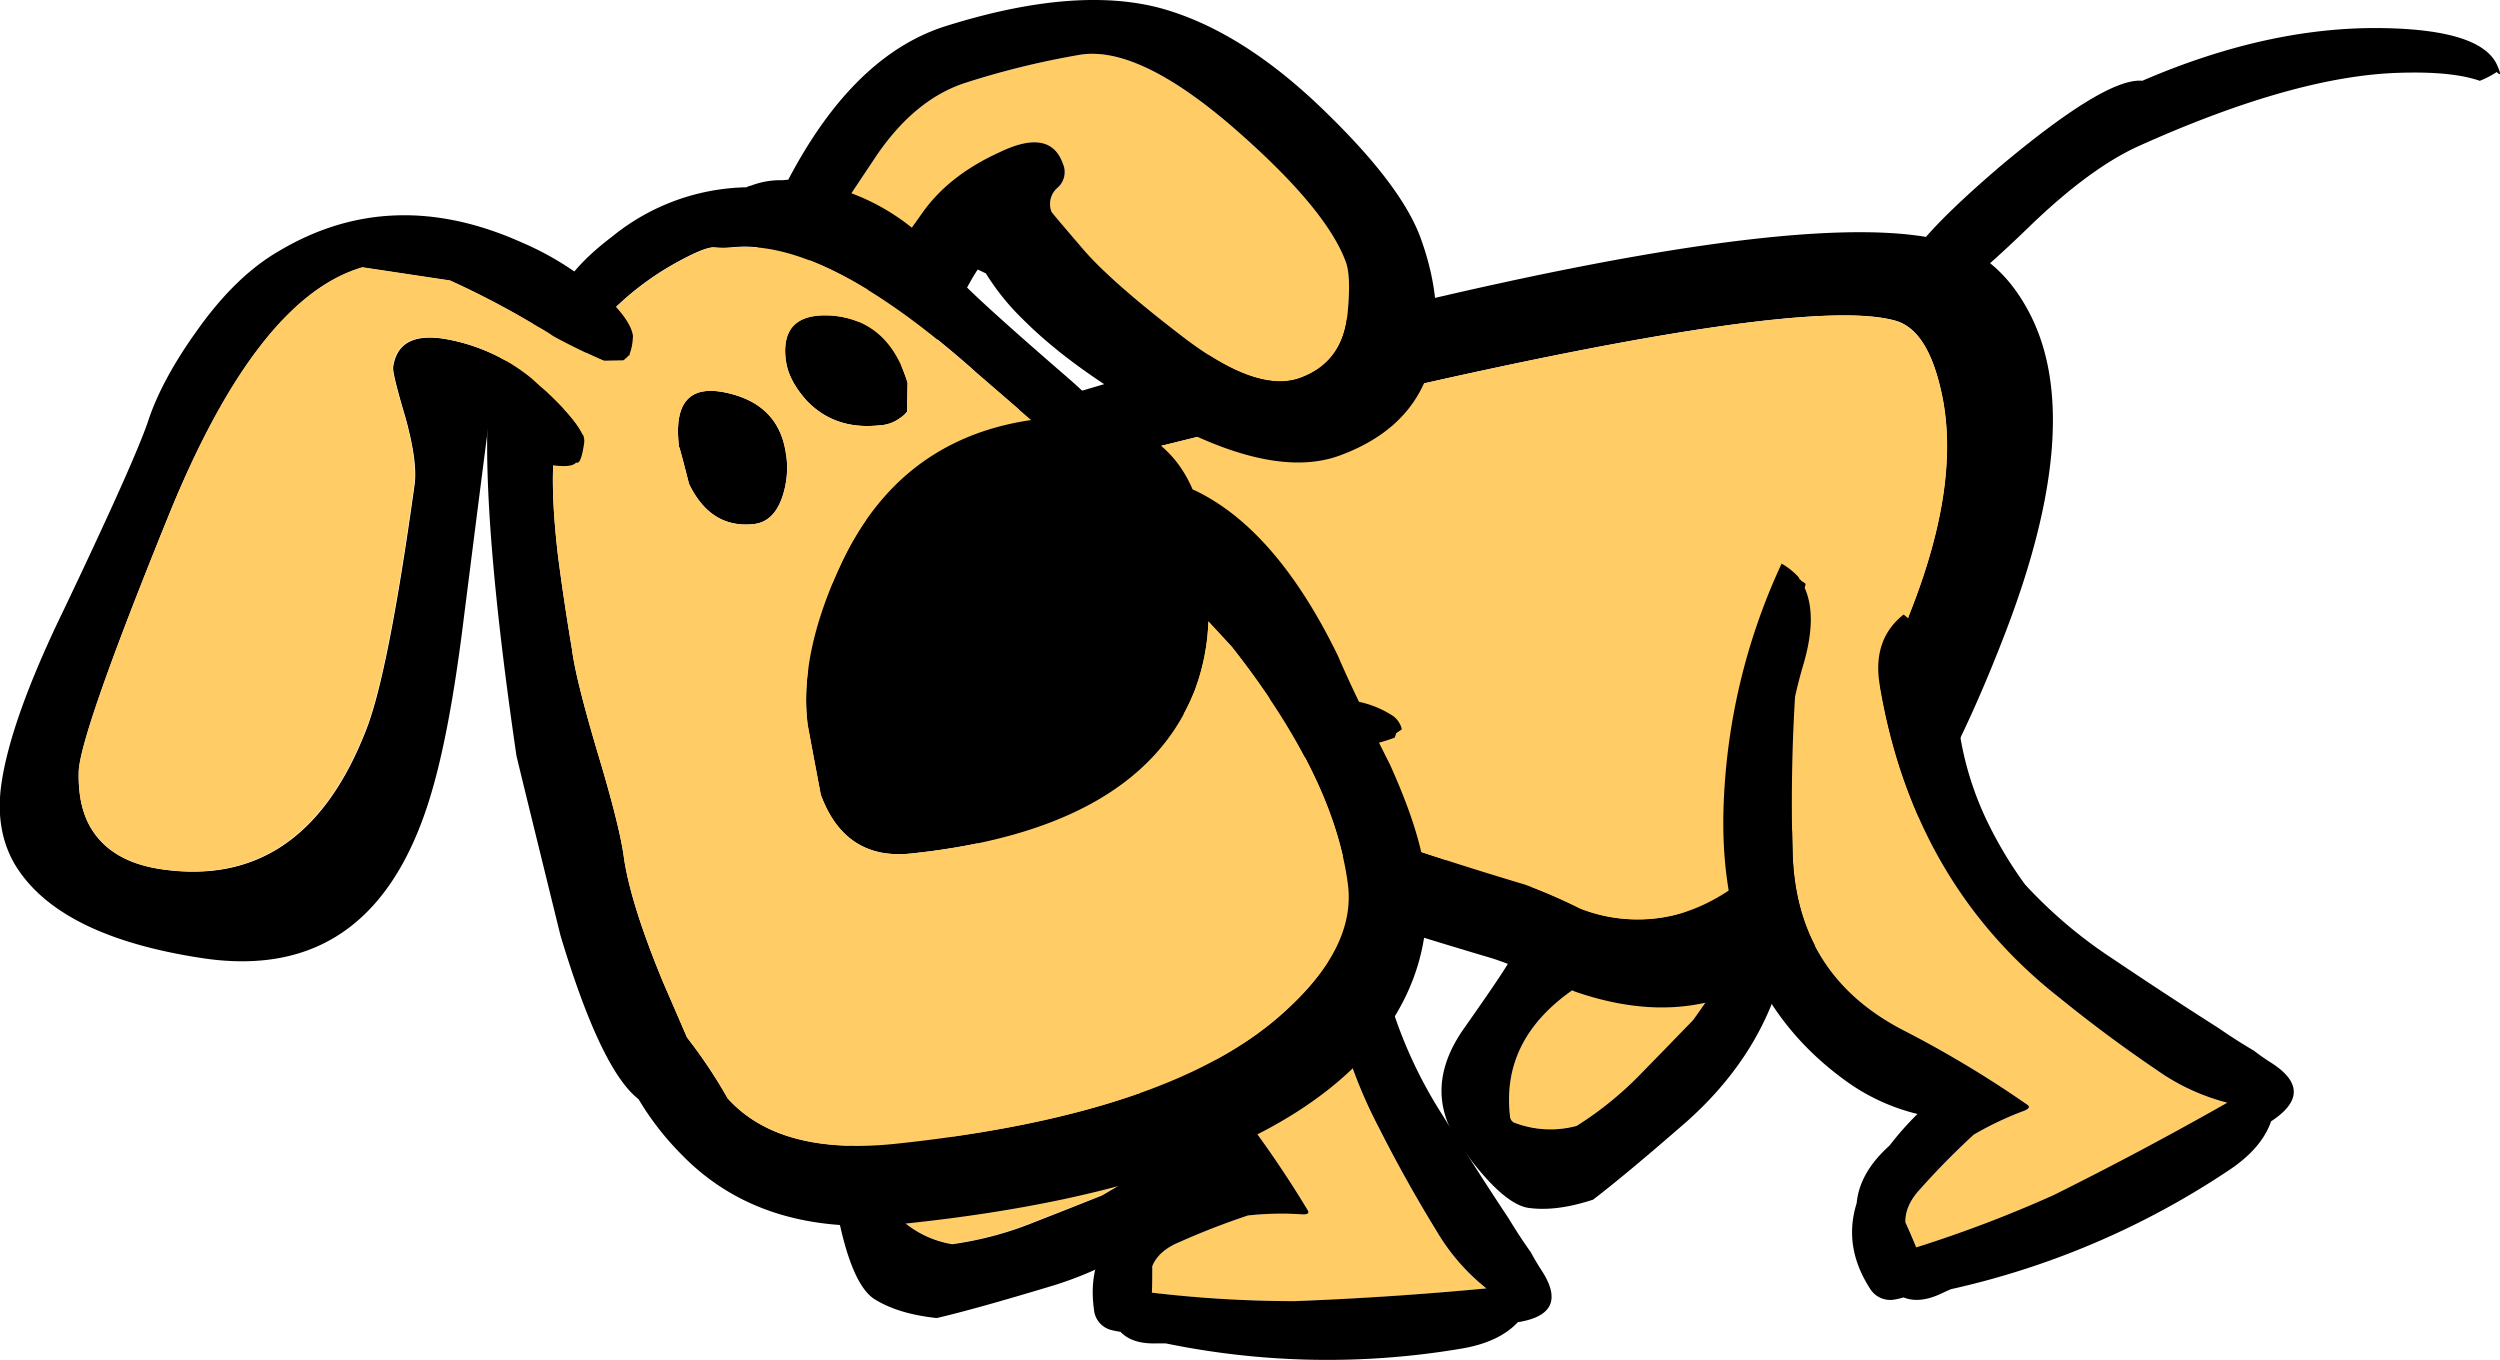 <svg id="Layer_1" data-name="Layer 1" xmlns="http://www.w3.org/2000/svg" width="191.28mm" height="104.05mm" viewBox="0 0 542.22 294.95">
  <g>
    <g id="Puppy_Scared_Run_assets_Duplicate_Items_Folder_dog_legrun_5_Layer0_0_FILL" data-name="Puppy Scared Run  assets   Duplicate Items Folder dog legrun 5 Layer0 0 FILL">
      <path d="M448.89,320.64a56.76,56.76,0,0,1,14-28.42,112,112,0,0,1,25.36-20.46q2.63-1.41,5-3a100.88,100.88,0,0,0,12.84-9.05c1-.85,1.94-1.68,2.77-2.5a6.3,6.3,0,0,0-.09-1,5.7,5.7,0,0,1,.61-1h0q10.38-1.4,10.42,8.65A53.5,53.5,0,0,1,516.92,281a28.89,28.89,0,0,1-1.21,2.81,9.35,9.35,0,0,0-1.41.13c-1,.3-2,.56-2.86.79l-2.24.5A41.38,41.38,0,0,0,493.65,304,90.85,90.85,0,0,0,487,318.58a31.63,31.63,0,0,0-1.19,19.9,76.66,76.66,0,0,0,12.35,25.64c-2.08,3.32-4.28,6.57-6.57,9.74q-5.43,5.63-10.9,11.2a75.34,75.34,0,0,1-14.34,11.73,21.74,21.74,0,0,1-13.23-.59,1.59,1.59,0,0,1-1.22-1.47q-1.92-16.23,13-27,9.09-6.61-.48-14.88Q445.75,336.88,448.89,320.64Z" transform="translate(-124.38 -152.63)" style="fill: #fc6"/>
      <path d="M462.85,292.22a56.76,56.76,0,0,0-14,28.42q-3.15,16.23,15.56,32.24,9.57,8.26.48,14.88-14.91,10.73-13,27a1.59,1.59,0,0,0,1.22,1.47,21.74,21.74,0,0,0,13.23.59,75.34,75.34,0,0,0,14.34-11.73q5.46-5.58,10.9-11.2c2.29-3.17,4.49-6.42,6.57-9.74a76.66,76.66,0,0,1-12.35-25.64,31.63,31.63,0,0,1,1.19-19.9A90.85,90.85,0,0,1,493.65,304a41.38,41.38,0,0,1,15.55-18.82l2.24-.5c.88-.23,1.84-.49,2.86-.79a9.35,9.35,0,0,1,1.41-.13,4.57,4.57,0,0,1,1.77,1,2.7,2.7,0,0,1,1.16,2,77.6,77.6,0,0,0-15.45,27.58,41.66,41.66,0,0,0,.58,27.91q3,7.78,5.2,15.27h0a3,3,0,0,1,1.62.52,8.17,8.17,0,0,1,1.5.84c-.4,2-.85,4-1.37,5.9-.17.34-.3.66-.41.94q-5.3,17-20.12,30.18-13.4,11.67-20.29,16.92-7.74,2.55-13.6,1.84-5.76-.47-14.79-13-9.21-12.48.5-26.13,9.5-13.49,10.06-15.09a18.09,18.09,0,0,1-4.14-3.67,47.23,47.23,0,0,1-9.44-16.38Q427.72,308.77,453,282.55a127.78,127.78,0,0,1,26.47-21.46q4.39-2,8.5-4.08a67.48,67.48,0,0,1,9-3.3,21.78,21.78,0,0,1,8.92-.74,5,5,0,0,1,3.55,1.93,1.15,1.15,0,0,0-.14.31,5.7,5.7,0,0,0-.61,1,6.3,6.3,0,0,1,.09,1c-.83.82-1.75,1.65-2.77,2.5a100.88,100.88,0,0,1-12.84,9.05q-2.39,1.59-5,3A112,112,0,0,0,462.85,292.22Z" transform="translate(-124.38 -152.63)"/>
    </g>
    <g id="Puppy_Scared_Run_assets_Duplicate_Items_Folder_dog_legrun_2_Layer0_0_FILL" data-name="Puppy Scared Run  assets   Duplicate Items Folder dog legrun 2 Layer0 0 FILL">
      <path d="M409.61,293.51a23.38,23.38,0,0,1,2.57-.46q13.6,1.6,15,13.54a20,20,0,0,1,.05,4.36c-.19-.33-.38-.72-.58-1.15q-8.22,2.07-10.72,11.47-10.77,41.07,7.49,75.93,5.81,11.48,12.56,22.49a45,45,0,0,0,10.75,12.38q-21,2-41.55,2.76a264.76,264.76,0,0,1-31-1.84c.08-1.89.11-3.8.08-5.73q1.36-3.39,6-5.28,7-3.15,14.76-5.73A67.37,67.37,0,0,1,407,416c1.07,0,1.41-.31,1-.92a231.1,231.1,0,0,0-17.57-25.24q-16-20.17-5.68-44.27,6.24-15,13.79-29.37c1.36-1.82,2.83-3.65,4.43-5.5q6.9-8.06,6.89-14.68a4.75,4.75,0,0,0,.52-.69,2.16,2.16,0,0,0-.39-.69.75.75,0,0,1-.18-.46A.84.84,0,0,1,409.61,293.51Z" transform="translate(-124.38 -152.63)" style="fill: #fc6"/>
      <path d="M407.48,289.38a14.65,14.65,0,0,1,2.13,4.13.84.84,0,0,0,.17.69.75.75,0,0,0,.18.46,2.16,2.16,0,0,1,.39.69,4.75,4.75,0,0,1-.52.69q0,6.63-6.89,14.68c-1.6,1.85-3.07,3.68-4.43,5.5q-7.54,14.4-13.79,29.37-10.31,24.09,5.68,44.27A231.1,231.1,0,0,1,408,415.1c.4.61.06.92-1,.92a67.37,67.37,0,0,0-11.95.23q-7.72,2.58-14.76,5.73-4.65,1.89-6,5.28c0,1.93,0,3.84-.08,5.73a264.76,264.76,0,0,0,31,1.84q20.58-.79,41.55-2.76A45,45,0,0,1,436,419.69q-6.76-11-12.56-22.49-18.26-34.86-7.49-75.93,2.49-9.4,10.72-11.47c.2.43.39.82.58,1.15q4.47,11.43,0,26.38a66.73,66.73,0,0,0-2.4,20.42,85.52,85.52,0,0,0,1.83,14.68,98.53,98.53,0,0,0,10.53,22q7,11.35,14.39,22.48,2.25,3.74,4.81,7.34c.67,1.26,1.39,2.48,2.17,3.68q6.44,9.66-5,11.47-4.07,4.36-12.25,5.73A173.69,173.69,0,0,1,377.24,444h-2.06c-3.52.1-6.11-.74-7.79-2.52a14.48,14.48,0,0,1-2.25-.46,5,5,0,0,1-3.49-4.36q-1.45-10.34,4.86-17.43,3.23-5.67,11.34-8.26A62.21,62.21,0,0,1,386,407.3a43.25,43.25,0,0,1-10.57-11.93q-17.19-29.13-.38-63.78A132.26,132.26,0,0,1,407.48,289.38Z" transform="translate(-124.38 -152.63)"/>
    </g>
    <g id="Puppy_Scared_Run_assets_Duplicate_Items_Folder_dog_tail_1_Layer0_0_FILL" data-name="Puppy Scared Run  assets   Duplicate Items Folder dog tail 1 Layer0 0 FILL">
      <path d="M547.18,216.38q-7.11,3.21-9.84-2.86-2.25-5,20.62-24.62,23.19-19.49,31.06-18.75,27.16-11.72,51.7-11.43,21.75.27,25.24,8,1.31,2.92-.07,1.53a19.44,19.44,0,0,1-3.67,1.91q-6-2.1-17.38-1.74-22.62.62-56.51,15.85-10.67,4.8-23.81,17.51T547.18,216.38Z" transform="translate(-124.38 -152.63)"/>
    </g>
    <g id="Puppy_Scared_Run_assets_Duplicate_Items_Folder_dog_body1_0_Layer0_0_FILL" data-name="Puppy Scared Run  assets   Duplicate Items Folder dog body1 0 Layer0 0 FILL">
      <path d="M332.61,317.58q-81.3-40.26-21.34-64.06,40.8-16.1,115.78-34.25Q519.59,197,547.37,205.2q11,3.26,17.33,15.62,12.06,23.61-5.37,69-28.12,73.29-66,80.48-12.51,2.51-27.25-2.57-14.13-6.09-18.53-7.39-71.46-21.12-114.95-42.8m-7-54.09q-56.67,5,22.2,40.69a823.5,823.5,0,0,0,107.31,40.31,121.58,121.58,0,0,1,12,5.21,34.08,34.08,0,0,0,19.78,1.56q29.08-6.69,52.35-67.33,10.2-26.58,6.36-45.37-2.89-14.2-10-16.3Q516.27,216.53,423,238.12,346.18,256,325.62,263.49Z" transform="translate(-124.38 -152.63)"/>
      <path d="M347.82,304.18q-78.85-35.73-22.2-40.69Q346.18,256,423,238.12q93.26-21.6,112.65-15.86,7.07,2.09,10,16.3,3.82,18.8-6.36,45.37Q516,344.58,486.91,351.26a34.08,34.08,0,0,1-19.78-1.56,121.58,121.58,0,0,0-12-5.21A823.5,823.5,0,0,1,347.82,304.18Z" transform="translate(-124.38 -152.63)" style="fill: #fc6"/>
    </g>
    <g id="Puppy_Scared_Run_assets_Duplicate_Items_Folder_dog_legrun_5_Layer0_0_FILL-2" data-name="Puppy Scared Run  assets   Duplicate Items Folder dog legrun 5 Layer0 0 FILL">
      <path d="M346.19,345.82a56.85,56.85,0,0,1,24.39-20.19,112.22,112.22,0,0,1,31.52-8.26q3-.21,5.8-.68a99.59,99.59,0,0,0,15.42-3c1.27-.35,2.46-.74,3.55-1.14a5.52,5.52,0,0,0,.31-.92,6.43,6.43,0,0,1,1-.69h0q10,3,6,12.16a53.48,53.48,0,0,1-9.63,14.45,27.82,27.82,0,0,1-2.26,2.07,8.38,8.38,0,0,0-1.33-.46c-1.06-.15-2-.31-2.94-.46l-2.25-.46A41.44,41.44,0,0,0,393.82,349a91.81,91.81,0,0,0-12,10.56,31.65,31.65,0,0,0-9.24,17.66,76.79,76.79,0,0,0,.75,28.45q-4.89,3.26-10,6.19-7.26,2.89-14.54,5.74a74.92,74.92,0,0,1-17.89,4.81,21.72,21.72,0,0,1-11.82-6,1.58,1.58,0,0,1-.51-1.84q4.92-15.6,22.92-19.27,11-2.3,5.67-13.76Q336.66,359.34,346.19,345.82Z" transform="translate(-124.38 -152.63)" style="fill: #fc6"/>
      <path d="M370.58,325.63a56.85,56.85,0,0,0-24.39,20.19q-9.54,13.51,1,35.79,5.32,11.47-5.67,13.76-18,3.67-22.92,19.27a1.58,1.58,0,0,0,.51,1.84,21.72,21.72,0,0,0,11.82,6,74.92,74.92,0,0,0,17.89-4.81q7.29-2.85,14.54-5.74,5.1-2.94,10-6.19a76.79,76.79,0,0,1-.75-28.45,31.65,31.65,0,0,1,9.24-17.66,91.81,91.81,0,0,1,12-10.56,41.44,41.44,0,0,1,21.9-10.78l2.25.46c.9.15,1.88.31,2.94.46a8.38,8.38,0,0,1,1.33.46,4.47,4.47,0,0,1,1.23,1.6,2.78,2.78,0,0,1,.24,2.3,77.53,77.53,0,0,0-25.41,18.81A41.69,41.69,0,0,0,387.38,388q-.48,8.34-1.52,16.06h0a3.12,3.12,0,0,1,1.27,1.15,8,8,0,0,1,1,1.37q-1.78,2.53-3.66,4.82c-.29.25-.54.48-.76.69Q371.93,425.46,353,431.39q-17,5.14-25.45,7.11-8.12-.86-13.17-3.9-5.06-2.79-8.17-17.89-3.27-15.18,11.19-23.63,14.18-8.4,15.36-9.64a17.87,17.87,0,0,1-2.27-5,46.87,46.87,0,0,1-1.89-18.81q3.13-33.27,37-46.8a127.87,127.87,0,0,1,32.94-8.72q4.81,0,9.43-.23a66.31,66.31,0,0,1,9.56.69,21.66,21.66,0,0,1,8.44,3,5,5,0,0,1,2.45,3.21,1.44,1.44,0,0,0-.25.23,6.43,6.43,0,0,0-1,.69,5.52,5.52,0,0,1-.31.92c-1.09.4-2.28.79-3.55,1.14a99.59,99.59,0,0,1-15.42,3q-2.83.46-5.8.68A112.22,112.22,0,0,0,370.58,325.63Z" transform="translate(-124.38 -152.63)"/>
    </g>
    <g id="Puppy_Scared_Run_assets_Duplicate_Items_Folder_dog_legrun_2_Layer0_0_FILL-2" data-name="Puppy Scared Run  assets   Duplicate Items Folder dog legrun 2 Layer0 0 FILL">
      <path d="M514.52,277.84a21.73,21.73,0,0,1,2.21-1.51q13.39-4.23,19.72,6.34a20.73,20.73,0,0,1,1.87,4.06c-.31-.23-.65-.51-1-.83q-6.82,5.39-5.2,15.23Q539.3,344.06,571,369q10.23,8.28,21.19,15.74a46.2,46.2,0,0,0,15.26,7.06q-18.78,10.67-37.69,20.05A272.31,272.31,0,0,1,540,423.16q-1.08-2.7-2.33-5.4-.15-3.74,3.39-7.46,5.26-5.9,11.4-11.57a70,70,0,0,1,11.07-5.24c1-.45,1.19-.88.56-1.28a235.5,235.5,0,0,0-27-16.21q-23.43-12.15-23.92-39-.46-16.61.55-33.25c.5-2.28,1.1-4.61,1.81-7q3.07-10.43.28-16.63a4.78,4.78,0,0,0,.2-.86,2.56,2.56,0,0,0-.66-.48.78.78,0,0,1-.37-.35A.88.88,0,0,1,514.52,277.84Z" transform="translate(-124.38 -152.63)" style="fill: #fc6"/>
      <path d="M510.79,274.87a15.16,15.16,0,0,1,3.73,3,.88.88,0,0,0,.44.57.78.78,0,0,0,.37.35,2.56,2.56,0,0,1,.66.48,4.78,4.78,0,0,1-.2.86q2.79,6.19-.28,16.63c-.71,2.4-1.31,4.73-1.81,7q-1,16.63-.55,33.25.5,26.86,23.92,39a235.5,235.5,0,0,1,27,16.21c.63.4.44.83-.56,1.28a70,70,0,0,0-11.07,5.24q-6.15,5.67-11.4,11.57-3.54,3.72-3.39,7.46,1.24,2.7,2.33,5.4a272.31,272.31,0,0,0,29.78-11.33q18.91-9.39,37.69-20.05a46.2,46.2,0,0,1-15.26-7.06q-11-7.46-21.19-15.74-31.74-24.93-38.94-67.85-1.62-9.84,5.2-15.23c.37.32.71.6,1,.83q9,8.81,11.12,24.65a68.23,68.23,0,0,0,6.35,20.1,87.18,87.18,0,0,0,7.88,13,101.06,101.06,0,0,0,19.11,16.16q11.37,7.66,22.9,15,3.68,2.55,7.59,4.85,1.72,1.33,3.57,2.51,10.1,6.33.17,12.82-2,5.81-9,10.51a177.92,177.92,0,0,1-60.43,25.9c-.68.29-1.32.58-1.93.87q-4.87,2.34-8.35.91a14,14,0,0,1-2.29.52,5.16,5.16,0,0,1-5.1-2.61q-5.72-9-2.78-18.35.61-6.64,7.12-12.48a65.46,65.46,0,0,1,6.07-6.86,44.17,44.17,0,0,1-14.89-6.71q-28.33-20-27.18-59.47A135.44,135.44,0,0,1,510.79,274.87Z" transform="translate(-124.38 -152.63)"/>
    </g>
    <g id="Puppy_Scared_Run_assets_Duplicate_Items_Folder_dog_ear2_0_Layer0_0_FILL" data-name="Puppy Scared Run  assets   Duplicate Items Folder dog ear2 0 Layer0 0 FILL">
      <path d="M391.53,180q-20.75-17.82-33.38-15.41a179.78,179.78,0,0,0-24.37,6q-11.44,3.7-20.1,17-8.74,13.1-9.62,14.66-4.29,6.76-10.16,17.82c.16.44,1,2.34,2.57,5.73q4.26,4.37,12.13,1.47l2.13-.78a17.9,17.9,0,0,1,3.47-13.63q4.53-6.12,10.29-14.16t16.72-13.07q10.88-5.24,13.66,2.4a4.51,4.51,0,0,1-1.18,5.37,4.63,4.63,0,0,0-1.25,5.16q.07.23,6.37,7.55,6,7.19,22.1,19.56t25.47,8.93q9.15-3.36,10.23-13.65.86-8.22-.33-11.49Q412,197.69,391.53,180Z" transform="translate(-124.38 -152.63)" style="fill: #fc6"/>
      <path d="M412.65,177.67q-18.54-18.39-36.75-23.32-18.42-4.84-46.36,3.93-28.16,8.86-44.73,58.7l2.86,7.85,4.53-2.16c.64-.89,1.21-1.76,1.7-2.6q5.87-11.06,10.16-17.82.87-1.56,9.62-14.66,8.65-13.31,20.1-17a179.78,179.78,0,0,1,24.37-6q12.63-2.42,33.38,15.41,20.45,17.7,24.75,29.47,1.19,3.27.33,11.49-1.08,10.29-10.23,13.65Q397,238,380.91,225.67t-22.1-19.56q-6.3-7.34-6.37-7.55a4.63,4.63,0,0,1,1.25-5.16,4.51,4.51,0,0,0,1.18-5.37q-2.78-7.64-13.66-2.4-11,5-16.72,13.07T314.2,212.86a17.9,17.9,0,0,0-3.47,13.63,5.28,5.28,0,0,0,.37,2.34l7,4.08a35,35,0,0,0,4.23-2.29q5.49-3.5,7.3-7.13,5.52-10.68,6.82-12.4l1.76.84a51.9,51.9,0,0,0,8,9.93q9.54,9.58,25.53,19,27.45,16.35,43.2,10.57,18.31-6.72,20.65-24.15,1.34-10.86-3.11-23.07Q428.43,193.14,412.65,177.67Z" transform="translate(-124.38 -152.63)"/>
    </g>
    <g id="Puppy_Scared_Run_assets_Duplicate_Items_Folder_dog_head_0_Layer0_0_FILL" data-name="Puppy Scared Run  assets   Duplicate Items Folder dog head 0 Layer0 0 FILL">
      <path d="M384.27,259.35a12.56,12.56,0,0,0-1.23-.56,26.61,26.61,0,0,0-3.25-5.68,24,24,0,0,0-14-8.94A117.59,117.59,0,0,0,355,233.72Q334.56,216,331.82,212.54a47.57,47.57,0,0,0-27.09-19.38,20.94,20.94,0,0,0-5.2-1.07,13,13,0,0,0-5.34-.37,17.85,17.85,0,0,0-7,1.2,2.07,2.07,0,0,0-.88.33A47.54,47.54,0,0,0,257.08,204q-9.24,7-11.86,13.53-14.44,13.11-15.09,26.15-.87,24,6.25,72.78.06.45,9.56,39.06,8.77,29.19,16.94,35.51a61.32,61.32,0,0,0,9.1,11.78Q289.74,421.3,320.86,418,394,410.3,420.5,381.55q15.75-17.42,12.9-39.82-1.17-9.14-7.56-23.29-8-15.84-11.29-23.6Q401.47,268,384.27,259.35M335.83,233.2Q342.55,239,348,243.73q-28.71,4.19-41.35,31.47-9,19.49-7.12,34.57.06.47,2.85,15.22,5.26,14.26,19.58,12.76,49.74-5.25,61.56-35.46a47,47,0,0,0,2.94-14.9l5.07,5.48q22.23,28.25,25.19,51.55,1.68,13.26-12.94,26.85-24.24,23-85.11,29.38-25.21,2.66-36.47-9.82a107.66,107.66,0,0,0-8.81-13.2q-2.6-6-5.2-12-7-16.87-8.48-26.91-.84-6.63-5.63-22.57-4.81-16.17-5.63-22.57-1.87-11.16-3.09-20.75-2.13-18.54,0-27.11,4.06-15,11.09-25a62.47,62.47,0,0,1,13.4-10.45q7.13-4.08,9.39-4a19.31,19.31,0,0,0,3.92,0q20-2.1,52.67,26.88M294,260.55a19.7,19.7,0,0,0,.91-9.13q-1.42-11.21-13.24-13.66t-10,11.94q-.13-1.06,2.15,7.88,4.68,9.71,14,8.72,4.32-.45,6.18-5.75m.83-29.74c.36,2.9,1.89,5.82,4.56,8.78q6.11,6.32,15.64,5.3a8.06,8.06,0,0,0,4.62-1.64,6.09,6.09,0,0,0,1.45-1.31l.12-6.27q-4-13.24-15.88-14.54Q293.42,220.07,294.79,230.81Z" transform="translate(-124.38 -152.63)"/>
      <path d="M348,243.73q-5.44-4.75-12.16-10.53-32.68-29-52.67-26.88a19.31,19.31,0,0,1-3.92,0q-2.26-.06-9.39,4a62.47,62.47,0,0,0-13.4,10.45q-7,10-11.09,25-2.15,8.56,0,27.11,1.22,9.6,3.09,20.75.81,6.4,5.63,22.57,4.79,15.94,5.63,22.57,1.5,10,8.48,26.91,2.6,6,5.2,12a107.66,107.66,0,0,1,8.81,13.2q11.26,12.48,36.47,9.82,60.87-6.43,85.11-29.38,14.63-13.59,12.94-26.85-3-23.31-25.19-51.55l-5.07-5.48a47,47,0,0,1-2.94,14.9Q371.69,332.5,322,337.75q-14.31,1.51-19.58-12.76-2.79-14.76-2.85-15.22-1.92-15.09,7.12-34.57,12.64-27.28,41.35-31.47m-48.64-4.14c-2.67-3-4.2-5.88-4.56-8.78q-1.37-10.74,10.51-9.68,11.9,1.29,15.88,14.54l-.12,6.27a6.09,6.09,0,0,1-1.45,1.31,8.06,8.06,0,0,1-4.62,1.64q-9.54,1-15.64-5.3m-4.48,11.83a19.7,19.7,0,0,1-.91,9.13q-1.86,5.29-6.18,5.75-9.3,1-14-8.72-2.28-8.94-2.15-7.88-1.83-14.4,10-11.94T294.87,251.42Z" transform="translate(-124.38 -152.63)" style="fill: #fc6"/>
    </g>
    <g id="Puppy_Scared_Run_assets_Duplicate_Items_Folder_dog_ear1_0_Layer0_0_FILL" data-name="Puppy Scared Run  assets   Duplicate Items Folder dog ear1 0 Layer0 0 FILL">
      <path d="M255.38,230.89l4.22-.06a17,17,0,0,0,1.33-1.17l0-.23a11.22,11.22,0,0,0,.69-3.34,2.43,2.43,0,0,0-.07-1.16q-.73-3.09-5.47-7.71a2.79,2.79,0,0,1-.63-.55,64.31,64.31,0,0,0-17.83-11.42q-28.4-12.76-52.89,1.92-9.42,5.47-17.88,17.52-7.54,10.58-10.44,19.56-3.1,8.94-18,40.23-11.77,24.18-13.75,38.35-1.35,9.68,2.78,17,9.26,15.85,40.88,20.62,36.88,5.55,49.25-34.61Q221.88,312,225,286.48q4.8-37.86,5.3-41.46c.74.27,2.5,1.68,5.26,4.24a14.5,14.5,0,0,0,7.84,4.16q5,.77,5.92-.48,1.08.62,1.77-4.33a3.68,3.68,0,0,0-.24-1.64q-1.62-3.47-8-9.48c-1.12-.94-2.16-1.86-3.12-2.77a40.64,40.64,0,0,0-19.15-8.62q-9.85-1.48-10.92,6.16-.18,1.35,2.69,11,2.64,9.59,1.95,14.53-5.62,40.5-10.39,52.87-13.54,35.16-44.71,30.48Q149,339.58,144.59,333q-3.32-4.86-3.13-12.88t19.41-55.41q19.22-47.4,42.13-54.06l19,2.86a185.09,185.09,0,0,1,19,10,39.55,39.55,0,0,1,3.45,2.12Q249.65,228.43,255.38,230.89Z" transform="translate(-124.38 -152.63)"/>
      <path d="M259.6,230.83l-4.22.06q-5.73-2.47-10.95-5.33a39.55,39.55,0,0,0-3.45-2.12,185.09,185.09,0,0,0-19-10l-19-2.86q-22.91,6.66-42.13,54.06t-19.41,55.41q-.18,8,3.13,12.88,4.46,6.63,14.53,8.16,31.15,4.68,44.71-30.48,4.75-12.37,10.39-52.87.69-4.95-1.95-14.53-2.88-9.61-2.69-11,1.06-7.65,10.92-6.16a40.64,40.64,0,0,1,19.15,8.62c1,.91,2,1.83,3.12,2.77q6.42,6,8,9.48,3.78-2,6.75-8.18a60.55,60.55,0,0,0,3.37-9.13A17,17,0,0,1,259.6,230.83Z" transform="translate(-124.38 -152.63)" style="fill: #fc6"/>
    </g>
  </g>
</svg>
